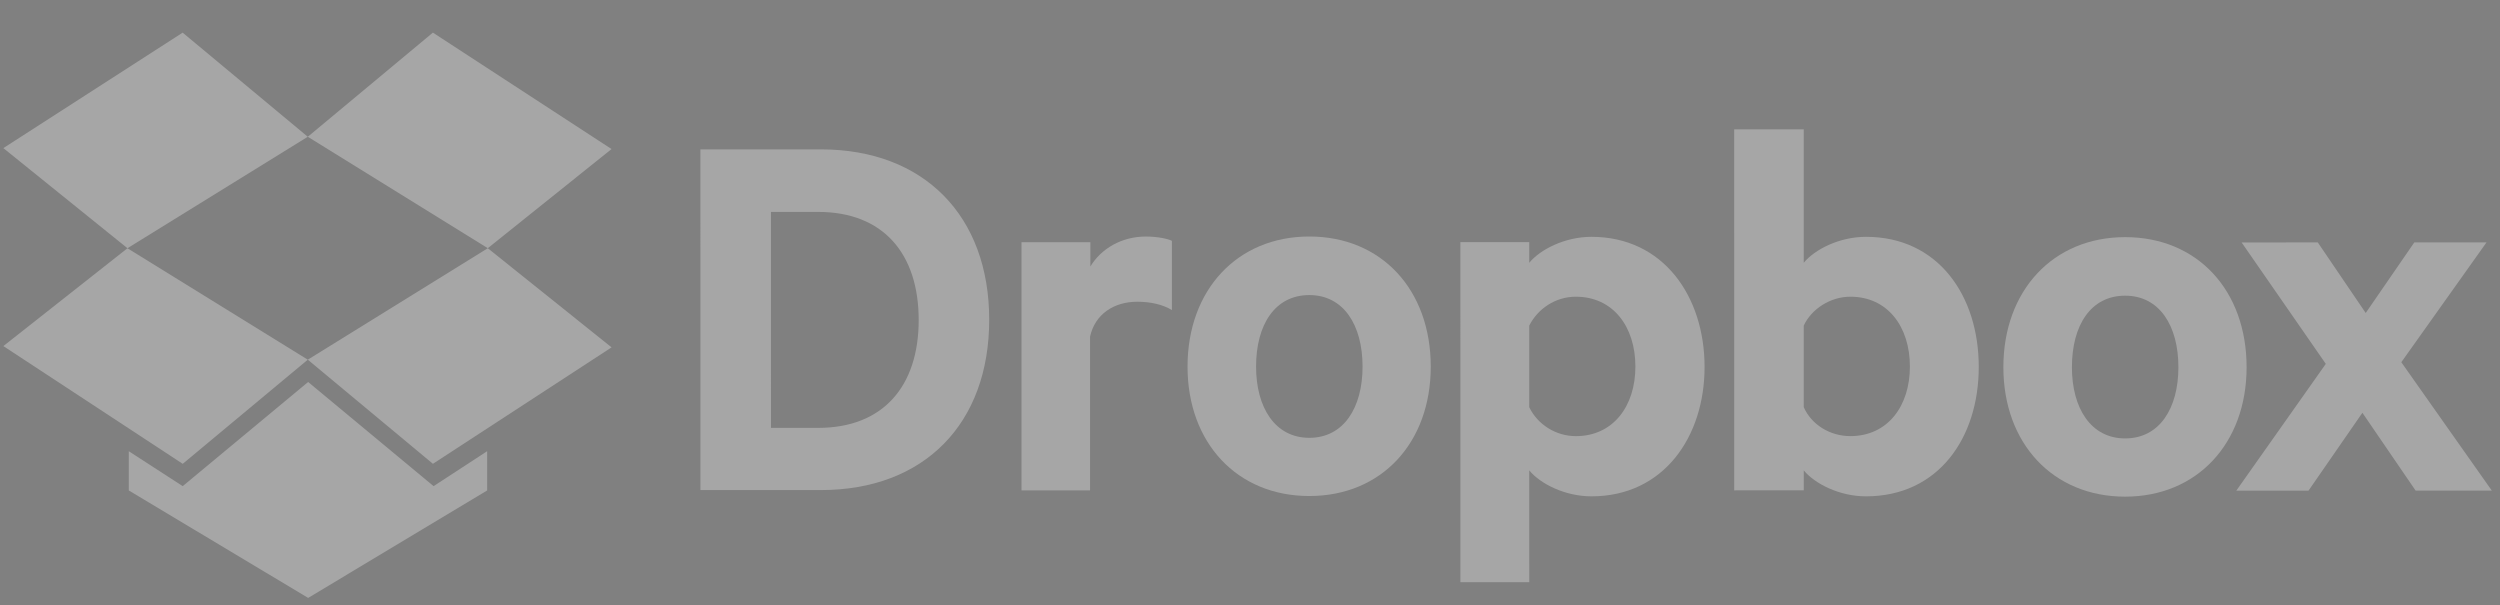 <svg width="95" height="23" viewBox="0 0 95 23" fill="none" xmlns="http://www.w3.org/2000/svg">
<rect x="0" y="0" width="95" height="23" fill="#808080" stroke="none"/>
<g opacity="0.3" clip-path="url(#clip0_216_186)">
<path d="M26.615 5.676L31.192 5.676C35.112 5.676 37.59 8.204 37.59 12.149C37.591 16.094 35.125 18.623 31.193 18.623L26.616 18.623L26.615 5.676ZM31.092 16.259C33.557 16.259 34.91 14.678 34.91 12.162C34.91 9.633 33.557 8.053 31.091 8.053L29.296 8.053L29.297 16.259L31.092 16.259Z" fill="white"/>
<path d="M44.532 11.782C44.178 11.567 43.71 11.466 43.217 11.466C42.332 11.466 41.611 11.934 41.422 12.794L41.422 18.635L38.817 18.635L38.817 9.203L41.434 9.203L41.434 10.126C41.839 9.456 42.61 8.988 43.545 8.988C43.988 8.988 44.392 9.076 44.532 9.152L44.532 11.782Z" fill="white"/>
<rect x="-23.5" y="-15.5" width="159" height="59" rx="5.5" stroke="#1B1B1B"/>
<path d="M49.754 18.849C47.01 18.85 45.126 16.827 45.126 13.931C45.126 11.023 47.01 8.988 49.753 8.987C52.497 8.987 54.368 11.01 54.369 13.931C54.369 16.826 52.498 18.849 49.754 18.849ZM49.754 11.213C48.439 11.213 47.731 12.351 47.731 13.931C47.731 15.486 48.452 16.637 49.754 16.637C51.056 16.637 51.777 15.499 51.777 13.931C51.777 12.351 51.056 11.213 49.754 11.213Z" fill="white"/>
<path d="M58.112 22.124L55.495 22.124L55.494 9.202L58.111 9.202L58.111 9.986C58.528 9.48 59.464 8.999 60.475 8.999C63.219 8.999 64.774 11.275 64.774 13.943C64.775 16.598 63.22 18.861 60.476 18.861C59.464 18.861 58.529 18.381 58.111 17.875L58.112 22.124ZM58.111 15.473C58.428 16.131 59.123 16.573 59.882 16.573C61.298 16.573 62.145 15.435 62.145 13.93C62.145 12.413 61.297 11.275 59.881 11.275C59.097 11.275 58.427 11.743 58.111 12.375L58.111 15.473Z" fill="white"/>
<path d="M68.543 18.633L65.9 18.634L65.899 4.915L68.542 4.915L68.542 9.985C68.959 9.479 69.895 8.999 70.906 8.999C73.65 8.998 75.193 11.236 75.193 13.942C75.193 16.648 73.651 18.861 70.907 18.861C69.895 18.861 68.96 18.38 68.543 17.875L68.543 18.633ZM68.542 15.472C68.833 16.13 69.529 16.572 70.313 16.572C71.729 16.572 72.576 15.434 72.576 13.93C72.576 12.412 71.728 11.274 70.312 11.275C69.554 11.275 68.833 11.742 68.542 12.375L68.542 15.472Z" fill="white"/>
<path d="M80.756 18.873C78.013 18.873 76.129 16.85 76.128 13.955C76.128 11.047 78.012 9.011 80.756 9.011C83.499 9.01 85.371 11.033 85.371 13.954C85.371 16.849 83.487 18.873 80.756 18.873ZM80.756 11.236C79.441 11.236 78.733 12.374 78.733 13.954C78.733 15.51 79.454 16.66 80.756 16.66C82.058 16.66 82.779 15.522 82.779 13.954C82.779 12.374 82.058 11.236 80.756 11.236Z" fill="white"/>
<path d="M91.25 13.764L94.69 18.644L91.794 18.644L89.771 15.686L87.723 18.645L84.979 18.645L88.38 13.827L85.181 9.213L88.076 9.212L89.897 11.893L91.743 9.212L94.487 9.212L91.25 13.764Z" fill="white"/>
<path d="M6.941 1.24L0.127 5.628L4.843 9.433L11.696 5.197L6.941 1.24Z" fill="white"/>
<path d="M0.127 13.151L6.943 17.626L11.696 13.668L4.843 9.433L0.127 13.151Z" fill="white"/>
<path d="M11.696 13.668L16.451 17.625L23.24 13.2L18.536 9.432L11.696 13.668Z" fill="white"/>
<path d="M23.239 5.664L16.45 1.239L11.696 5.197L18.536 9.432L23.239 5.664Z" fill="white"/>
<path d="M11.709 14.515L6.943 18.473L4.894 17.146L4.894 18.638L11.71 22.721L18.512 18.637L18.512 17.145L16.476 18.473L11.709 14.515Z" fill="white"/>
</g>
<defs>
<clipPath id="clip0_216_186">
<rect width="94.828" height="22" fill="white" transform="translate(0 1)"/>
</clipPath>
</defs>
</svg>
